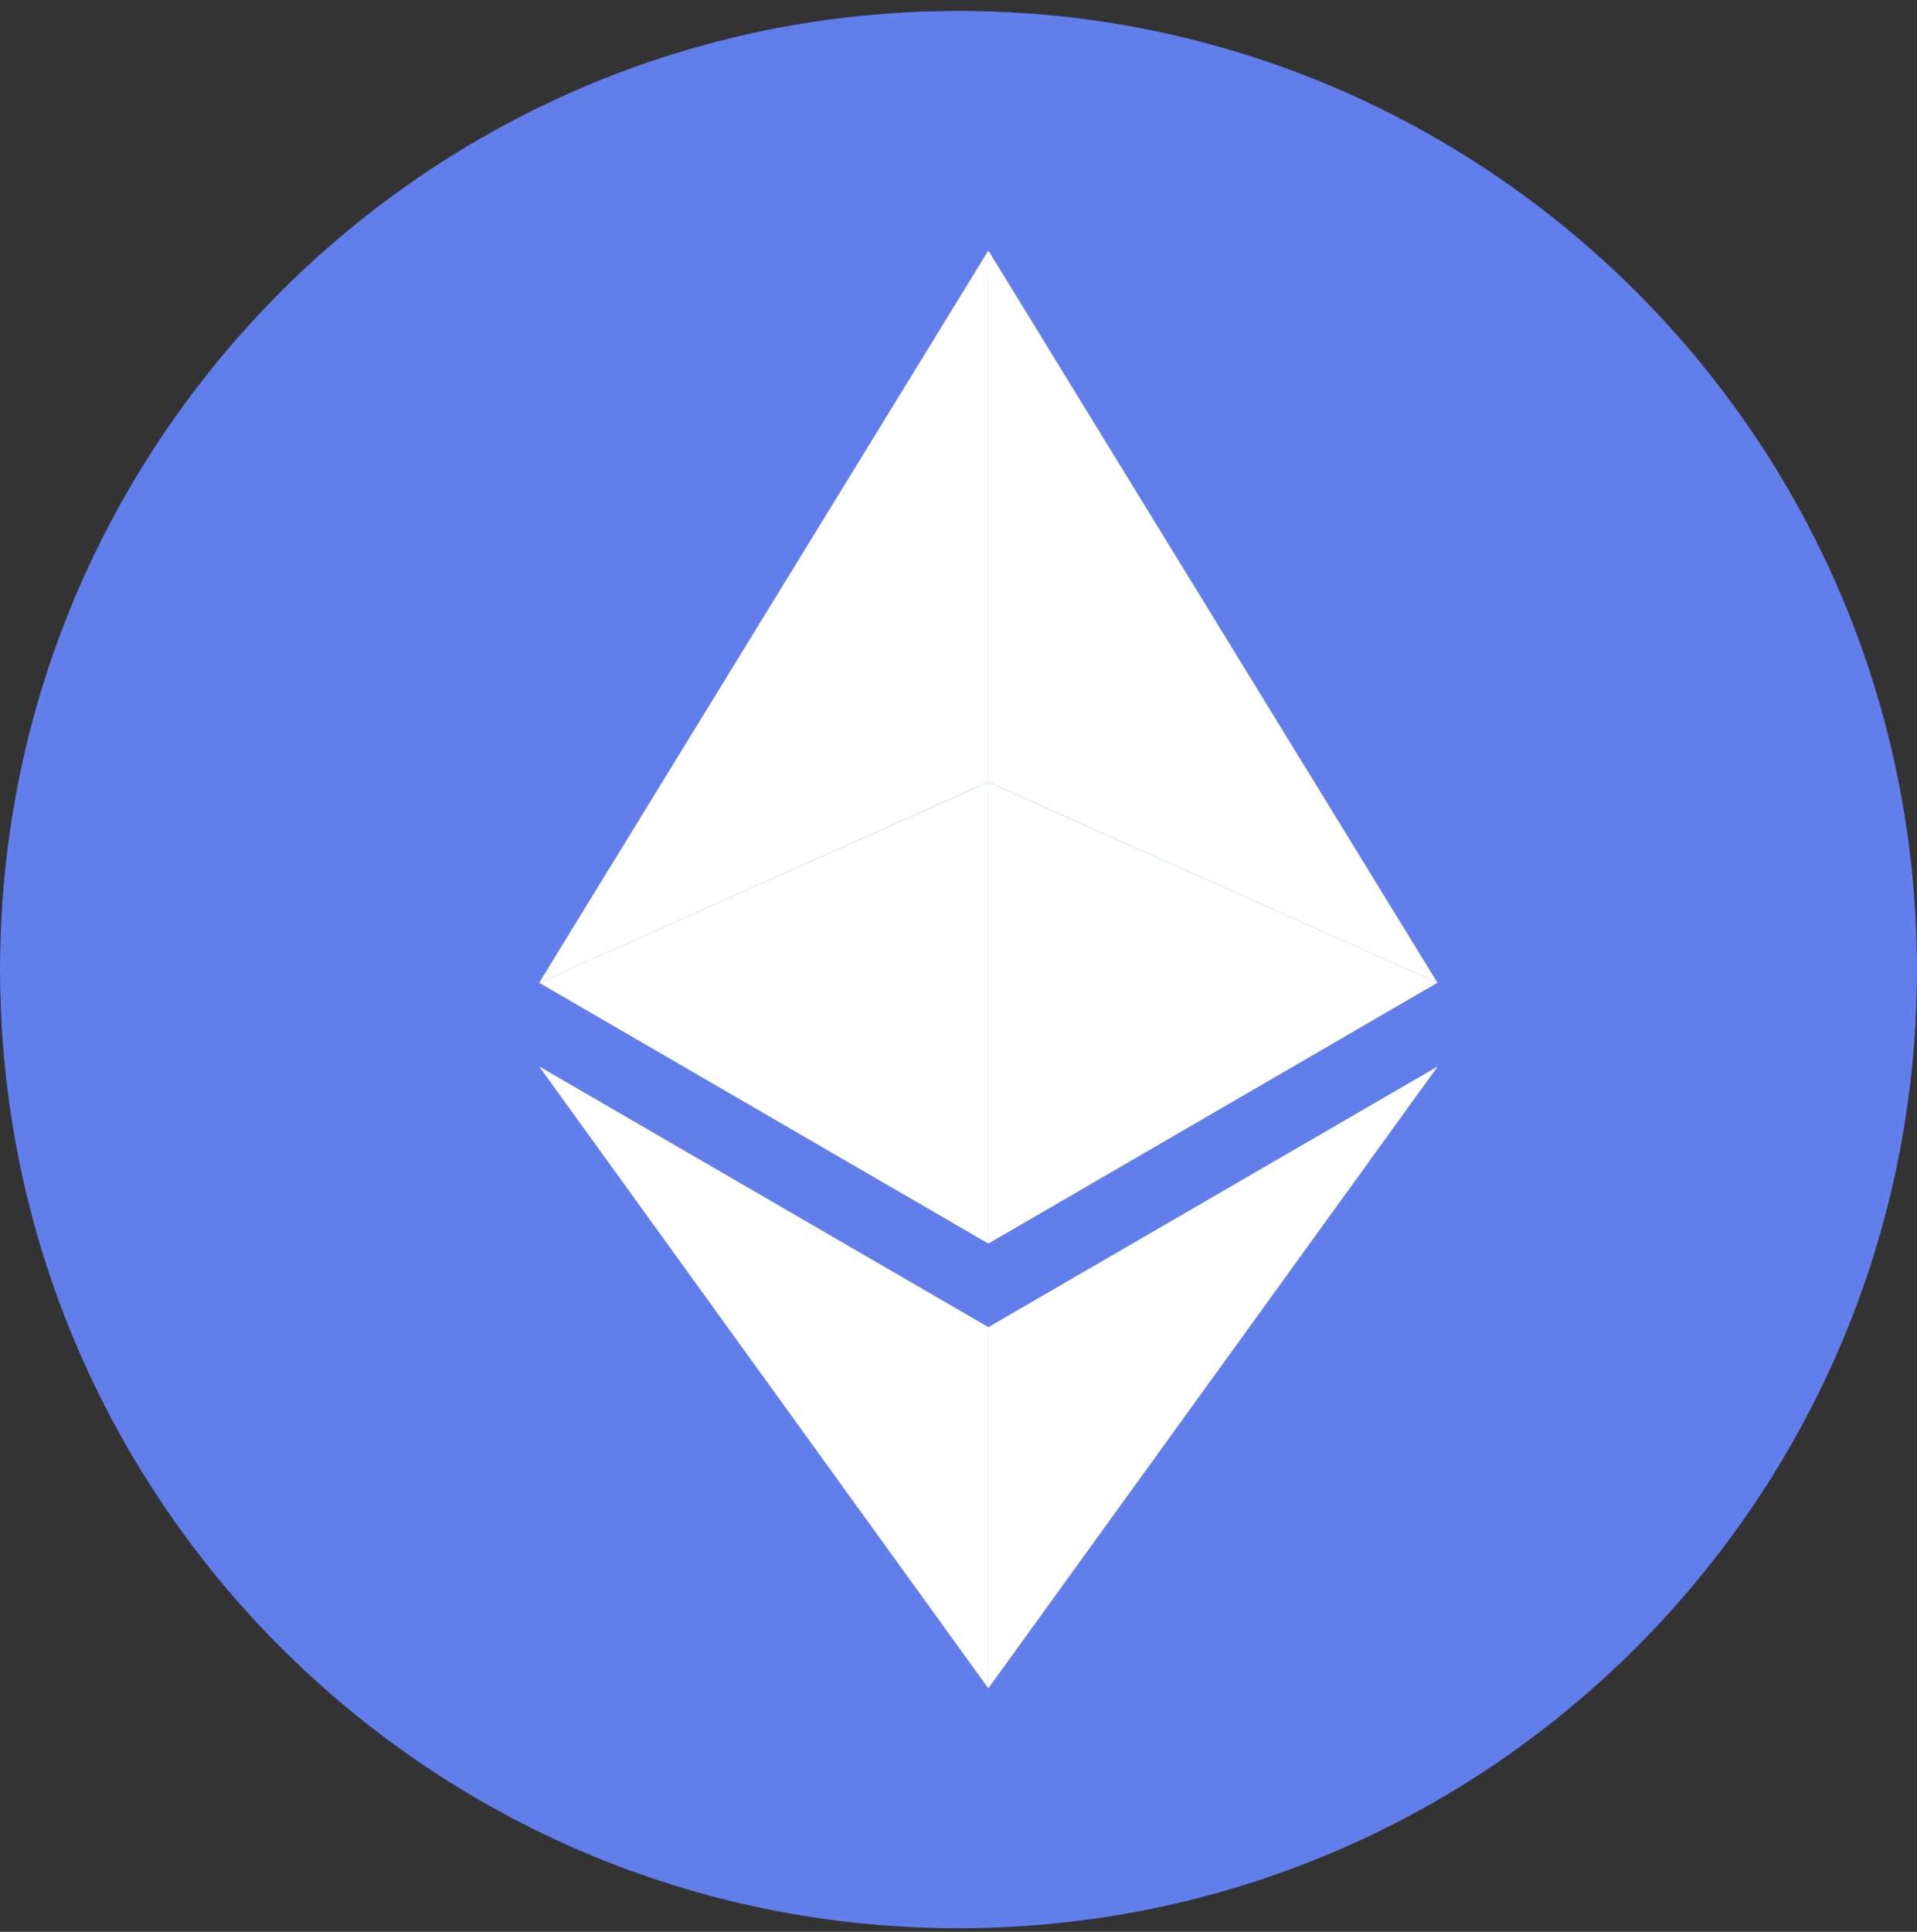 <svg width="133" height="134" viewBox="0 0 133 134" fill="none" xmlns="http://www.w3.org/2000/svg">
<rect x="0" y="0" width="133" height="134" fill="#333333" stroke="none"/>
<path
        d="M131.011 83.335C122.126 118.979 86.013 140.647 50.419 131.761C14.774 122.876 -6.893 86.764 1.992 51.172C10.877 15.528 46.938 -6.14 82.583 2.746C118.176 11.579 139.896 47.691 131.011 83.335Z"
        fill="url(#paint0_linear_110_1894)"
    />
<path
        d="M98.163 58.967C99.462 50.135 92.76 45.355 83.512 42.186L86.526 30.185L79.252 28.366L76.343 40.056C74.421 39.588 72.446 39.121 70.472 38.705L73.382 26.964L66.108 25.145L63.147 37.095C61.536 36.731 59.978 36.367 58.471 36.004V35.952L48.392 33.458L46.47 41.251C46.47 41.251 51.873 42.498 51.769 42.55C54.73 43.277 55.25 45.251 55.146 46.81L51.717 60.474C51.925 60.526 52.185 60.578 52.496 60.733C52.237 60.681 51.977 60.629 51.717 60.526L46.937 79.644C46.574 80.528 45.639 81.878 43.612 81.359C43.664 81.463 38.313 80.06 38.313 80.06L34.676 88.424L44.184 90.814C45.95 91.282 47.665 91.697 49.379 92.165L46.366 104.27L53.639 106.088L56.653 94.087C58.627 94.607 60.601 95.126 62.471 95.594L59.51 107.543L66.784 109.361L69.797 97.256C82.266 99.594 91.617 98.659 95.514 87.385C98.683 78.346 95.358 73.098 88.812 69.669C93.643 68.578 97.228 65.409 98.163 58.967ZM81.486 82.346C79.252 91.386 63.978 86.502 59.042 85.255L63.043 69.202C67.978 70.449 83.876 72.89 81.486 82.346ZM83.772 58.811C81.694 67.072 69.017 62.863 64.913 61.824L68.55 47.278C72.654 48.316 85.902 50.239 83.772 58.811Z"
        fill="white"
    />
<path
        d="M66.5 133.754C103.227 133.754 133 103.981 133 67.254C133 30.527 103.227 0.754 66.5 0.754C29.773 0.754 0 30.527 0 67.254C0 103.981 29.773 133.754 66.5 133.754Z"
        fill="#627EEA"
    />
<path d="M68.57 17.378V54.245L99.729 68.168L68.57 17.378Z" fill="white" fillOpacity="0.602" />
<path d="M68.57 17.378L37.407 68.168L68.57 54.244V17.378Z" fill="white" />
<path d="M68.57 92.059V117.108L99.75 73.971L68.57 92.059Z" fill="white" fillOpacity="0.602" />
<path d="M68.57 117.108V92.054L37.407 73.971L68.57 117.108Z" fill="white" />
<path d="M68.57 86.26L99.729 68.168L68.57 54.253V86.26Z" fill="white" fillOpacity="0.2" />
<path d="M37.407 68.168L68.57 86.26V54.253L37.407 68.168Z" fill="white" fillOpacity="0.602" />
<defs>
<linearGradient id="paint0_linear_110_1894" x1="6646.4" y1="-2.438" x2="6646.4" y2="13299.4" gradientUnits="userSpaceOnUse">
<stop stopColor="#F9AA4B" />
<stop offset="1" stopColor="#F7931A" />
</linearGradient>
</defs>
</svg>
